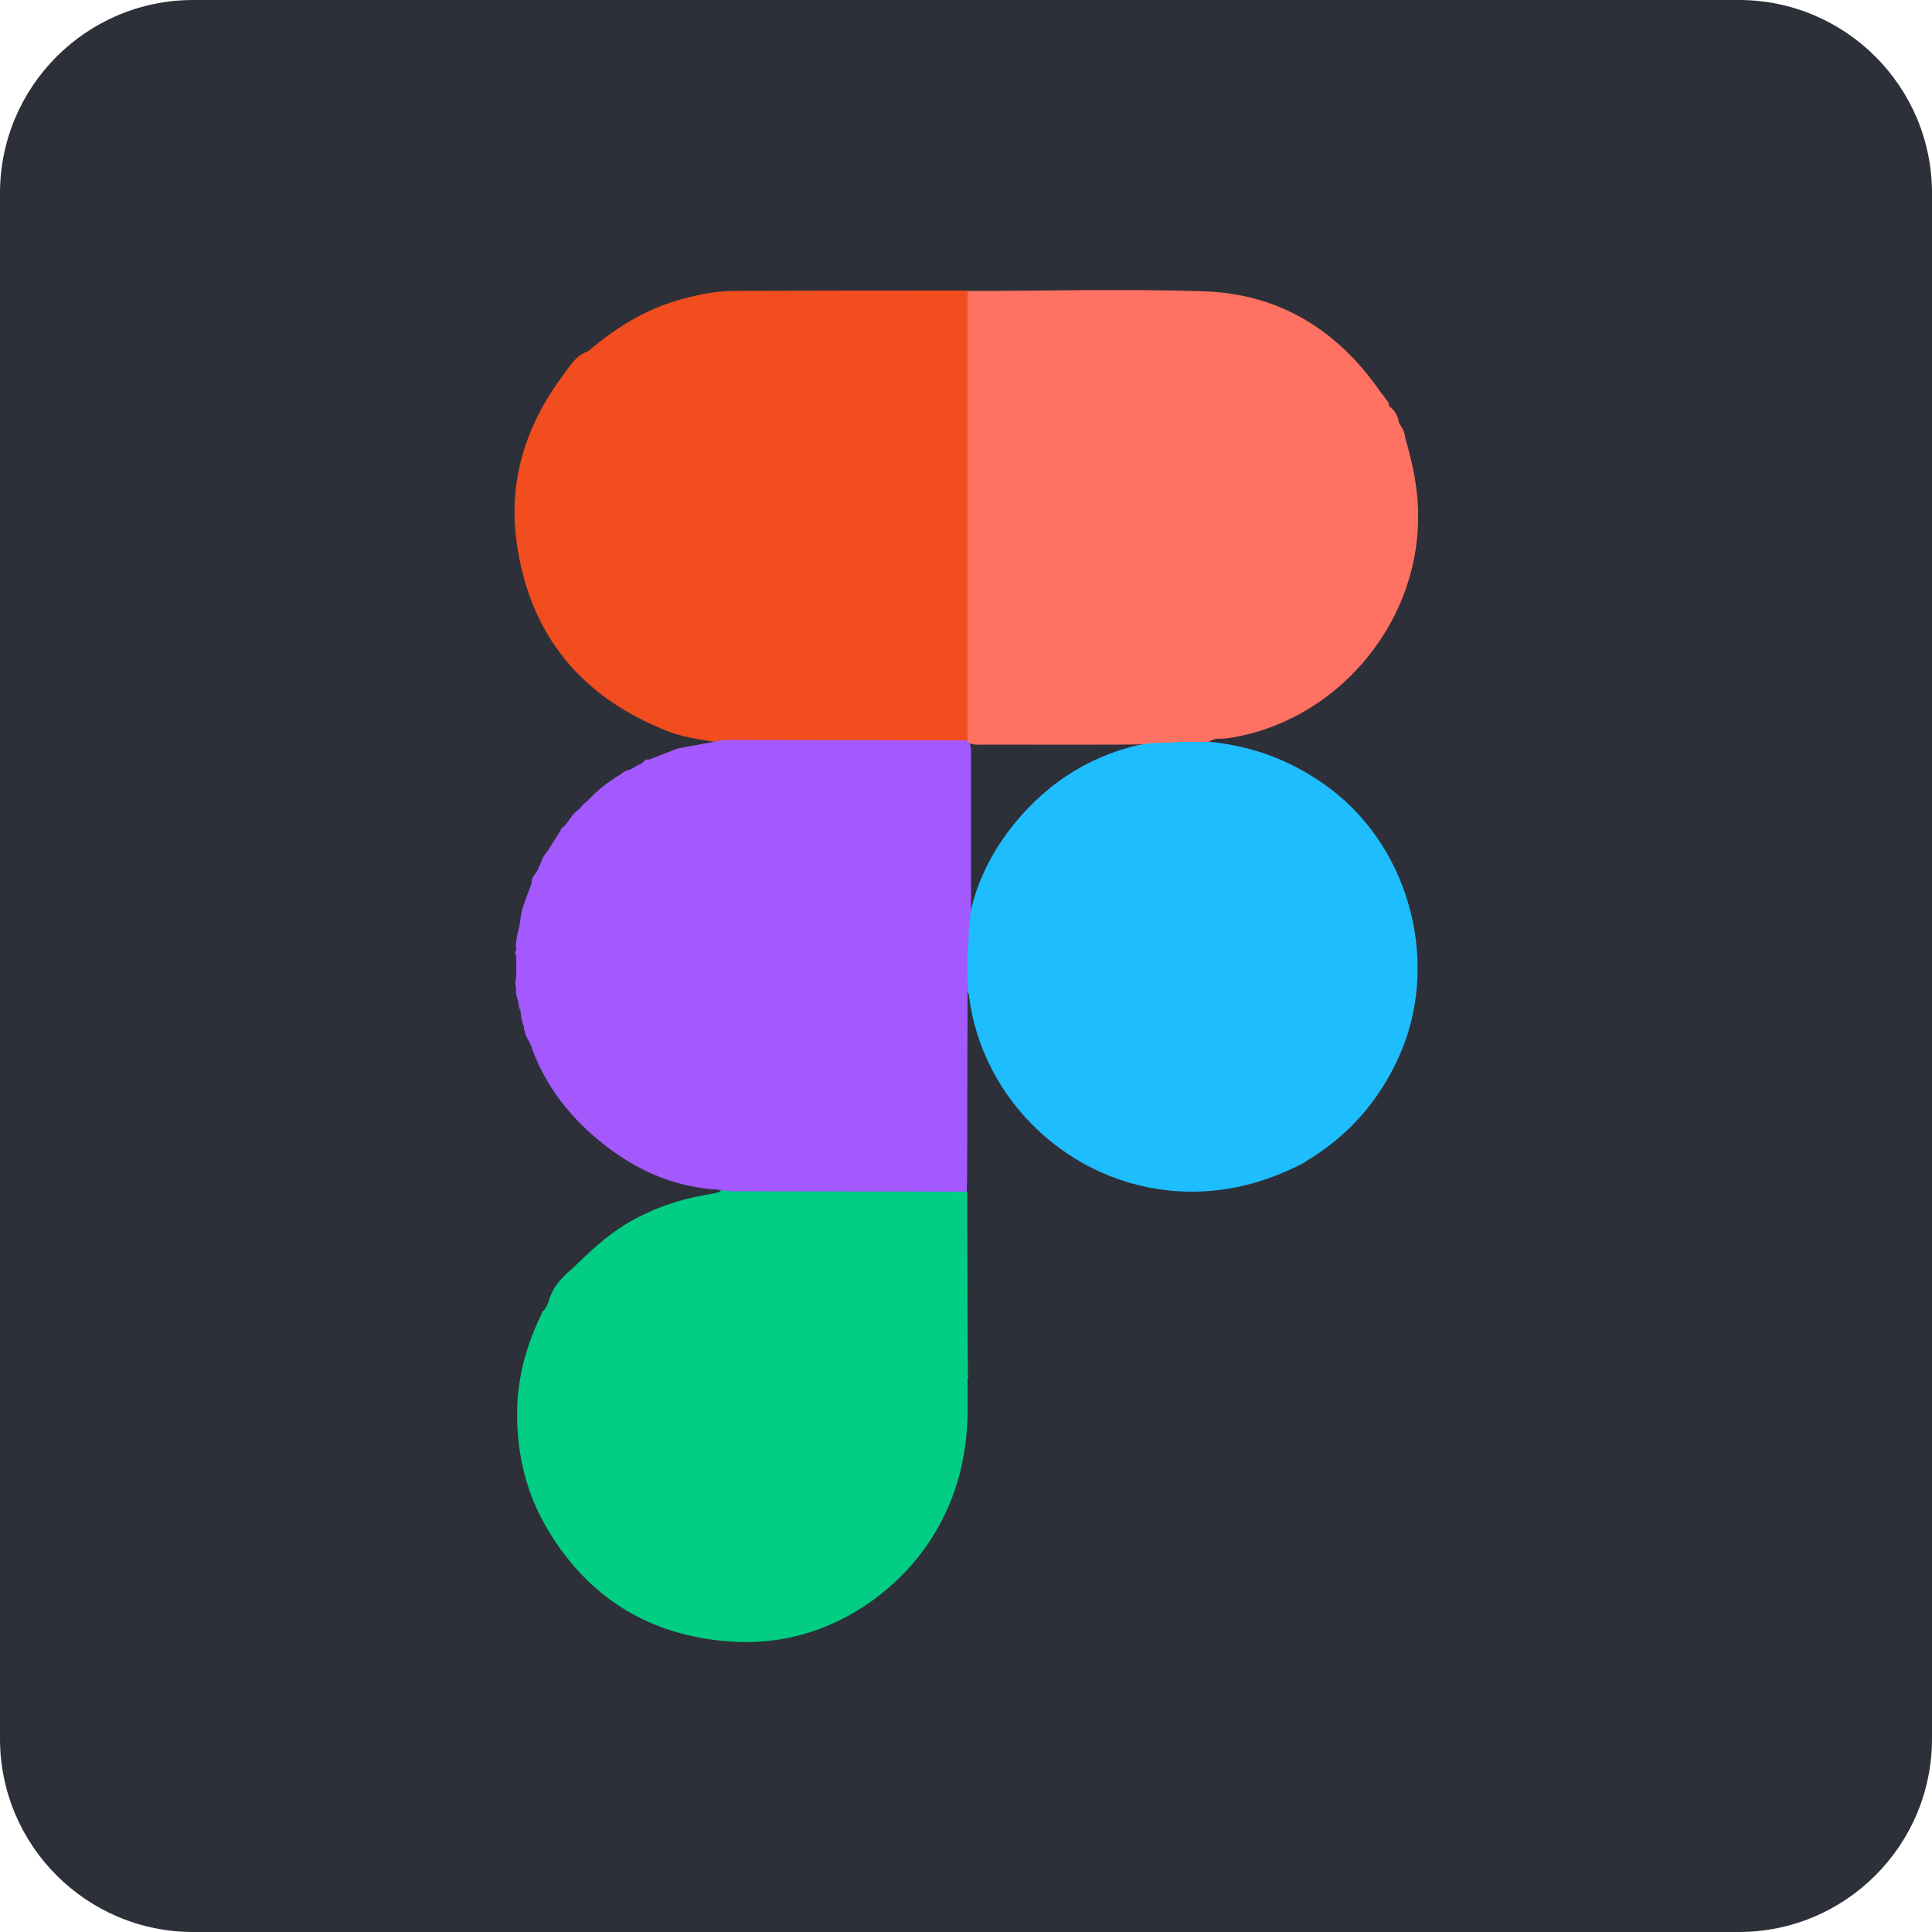 <?xml version="1.0" encoding="utf-8"?>
<!-- Generator: Adobe Illustrator 28.0.0, SVG Export Plug-In . SVG Version: 6.00 Build 0)  -->
<svg version="1.1" id="Layer_1" xmlns="http://www.w3.org/2000/svg" xmlns:xlink="http://www.w3.org/1999/xlink" x="0px" y="0px"
	 viewBox="0 0 50 50" style="enable-background:new 0 0 50 50;" xml:space="preserve">
<style type="text/css">
	.st0{fill:none;}
	.st1{fill:#FF2D20;}
	.st2{fill:#FFFFFF;}
	.st3{fill:#8B13FD;}
	.st4{fill:#777BB3;}
	.st5{fill:#010101;}
	.st6{fill:#39BCF6;}
	.st7{fill:#B7B9D0;}
	.st8{fill:#659AD0;}
	.st9{fill:#034481;}
	.st10{fill:#05599A;}
	.st11{fill:#617BB1;}
	.st12{fill:#647EB3;}
	.st13{fill:#6798CD;}
	.st14{fill:#194780;}
	.st15{fill:#2D3038;}
	.st16{fill:#FF7162;}
	.st17{fill:#F24D1F;}
	.st18{fill:#01CE84;}
	.st19{fill:#1EBDFD;}
	.st20{fill:#A359FD;}
</style>
<g>
	<path class="st15" d="M45,50H5c-2.76,0-5-2.24-5-5V5c0-2.76,2.24-5,5-5h40c2.76,0,5,2.24,5,5v40C50,47.76,47.76,50,45,50z"/>
	<path class="st16" d="M35.94,10.43c0,0.04,0,0.09,0.05,0.11c0.11,0.1,0.19,0.23,0.21,0.38c0.01,0.02,0.01,0.03,0.02,0.05
		c0.08,0.11,0.14,0.24,0.15,0.38c0.2,0.67,0.34,1.35,0.33,2.06c-0.01,2.81-2.18,5.31-4.96,5.7c-0.14,0.02-0.29-0.02-0.42,0.07
		c-0.28,0.14-0.59,0.05-0.88,0.08c-0.1-0.01-0.2,0-0.31,0c-1.54,0.02-3.07,0.01-4.61,0.01c-0.15,0-0.31,0.02-0.45-0.04
		c-0.03-0.02-0.06-0.04-0.08-0.07c-0.06-0.13-0.05-0.26-0.05-0.4c0-3.6,0-7.19,0-10.79c0-0.15-0.03-0.31,0.09-0.44
		c2.05,0,4.1-0.06,6.15,0.01c1.94,0.07,3.45,1.01,4.55,2.61C35.81,10.24,35.87,10.34,35.94,10.43z"/>
	<path class="st17" d="M25.04,7.52c0,3.88,0,7.77,0,11.65c-0.08,0.09-0.19,0.09-0.3,0.09c-1.93,0-3.86,0.01-5.79,0
		c-0.04,0-0.09-0.01-0.13-0.01c-0.51-0.09-1.03-0.13-1.52-0.32c-2.26-0.88-3.6-2.5-3.93-4.9c-0.22-1.59,0.24-3.03,1.19-4.3
		c0.18-0.24,0.34-0.54,0.66-0.64c0.68-0.58,1.42-1.05,2.29-1.31c0.48-0.14,0.97-0.25,1.48-0.25C20.99,7.52,23.01,7.52,25.04,7.52z"
		/>
	<path class="st18" d="M25.04,35.69c0,0.29,0,0.58,0,0.87c-0.01,0.87-0.17,1.71-0.53,2.51c-0.45,0.99-1.12,1.78-2,2.4
		c-1.09,0.76-2.32,1.11-3.64,1.01c-2.04-0.15-3.62-1.11-4.68-2.87c-0.61-1.01-0.85-2.12-0.8-3.3c0.04-0.79,0.26-1.54,0.6-2.25
		c0.02-0.04,0.03-0.08,0.05-0.12c0.08-0.06,0.11-0.15,0.15-0.23c0.09-0.36,0.32-0.63,0.6-0.86c0.45-0.43,0.9-0.87,1.44-1.19
		c0.68-0.4,1.4-0.64,2.17-0.76c0.07-0.01,0.14-0.03,0.21-0.05c0.08-0.08,0.2-0.08,0.3-0.09c1.91-0.01,3.83,0,5.74,0
		c0.13,0,0.27-0.02,0.38,0.09c0,1.27,0.01,2.53,0.01,3.8c0,0.32,0.01,0.64,0.01,0.95C25.07,35.62,25.06,35.66,25.04,35.69z"/>
	<path class="st19" d="M33.77,30.08c-1.02,0.54-2.11,0.82-3.28,0.75c-2.79-0.17-5.1-2.36-5.42-5.11c-0.07-0.09-0.07-0.2-0.1-0.3
		c-0.03-0.26-0.03-0.53,0-0.79c0.03-0.1,0.05-0.2,0.04-0.3c0.09-1.19,0.57-2.22,1.33-3.12c0.68-0.8,1.51-1.4,2.51-1.75
		c0.42-0.15,0.84-0.25,1.29-0.24c0.09-0.01,0.19,0.02,0.28-0.02c0.3,0,0.59,0,0.89,0c1.16,0.11,2.2,0.52,3.13,1.22
		c2.09,1.59,2.84,4.58,1.75,6.96c-0.52,1.13-1.3,2.02-2.37,2.66C33.81,30.04,33.79,30.06,33.77,30.08z"/>
	<path class="st20" d="M25.04,24.57c0,0.29,0,0.58,0,0.87c0.03,0.09,0.03,0.18,0,0.27c0,1.53-0.01,3.06-0.01,4.59
		c0,0.18-0.01,0.36-0.01,0.54c-2.05,0-4.1-0.01-6.15-0.01c-0.09-0.05-0.19,0.01-0.27-0.04c-1.1-0.06-2.07-0.47-2.93-1.14
		c-0.88-0.68-1.56-1.53-1.93-2.59c-0.04-0.13-0.15-0.23-0.16-0.38c-0.04-0.05-0.01-0.12-0.04-0.17c-0.05-0.12-0.06-0.24-0.07-0.37
		c-0.03-0.03-0.04-0.07-0.04-0.11c-0.01-0.15-0.1-0.28-0.07-0.43c-0.03-0.11-0.03-0.21,0-0.32c0-0.18,0-0.36,0-0.54
		c-0.04-0.05-0.03-0.11,0-0.16c-0.04-0.28,0.09-0.54,0.11-0.81c0.02-0.15,0.06-0.29,0.11-0.43c0.06-0.16,0.12-0.32,0.18-0.49
		c-0.02-0.14,0.1-0.22,0.15-0.33c0.04-0.09,0.08-0.18,0.12-0.27c0.03-0.09,0.08-0.15,0.14-0.22c0.11-0.18,0.23-0.36,0.34-0.54
		c0-0.06,0.06-0.08,0.09-0.11c0.14-0.14,0.21-0.33,0.39-0.44c0.06-0.08,0.13-0.15,0.21-0.21c0.26-0.28,0.55-0.51,0.88-0.7
		c0.06-0.07,0.14-0.09,0.22-0.11c0.11-0.06,0.21-0.12,0.32-0.17c0.04-0.05,0.09-0.11,0.17-0.09c0.25-0.1,0.5-0.19,0.75-0.29
		c0.4-0.07,0.79-0.15,1.19-0.22c2.1,0,4.21,0.01,6.31,0.01c0,0,0,0.01,0,0.01c0.1,0.1,0.09,0.23,0.09,0.35c0,1.29,0,2.58,0,3.87
		c0,0.29-0.07,0.57-0.06,0.86C25.05,24.37,25.08,24.47,25.04,24.57z"/>
</g>
</svg>
